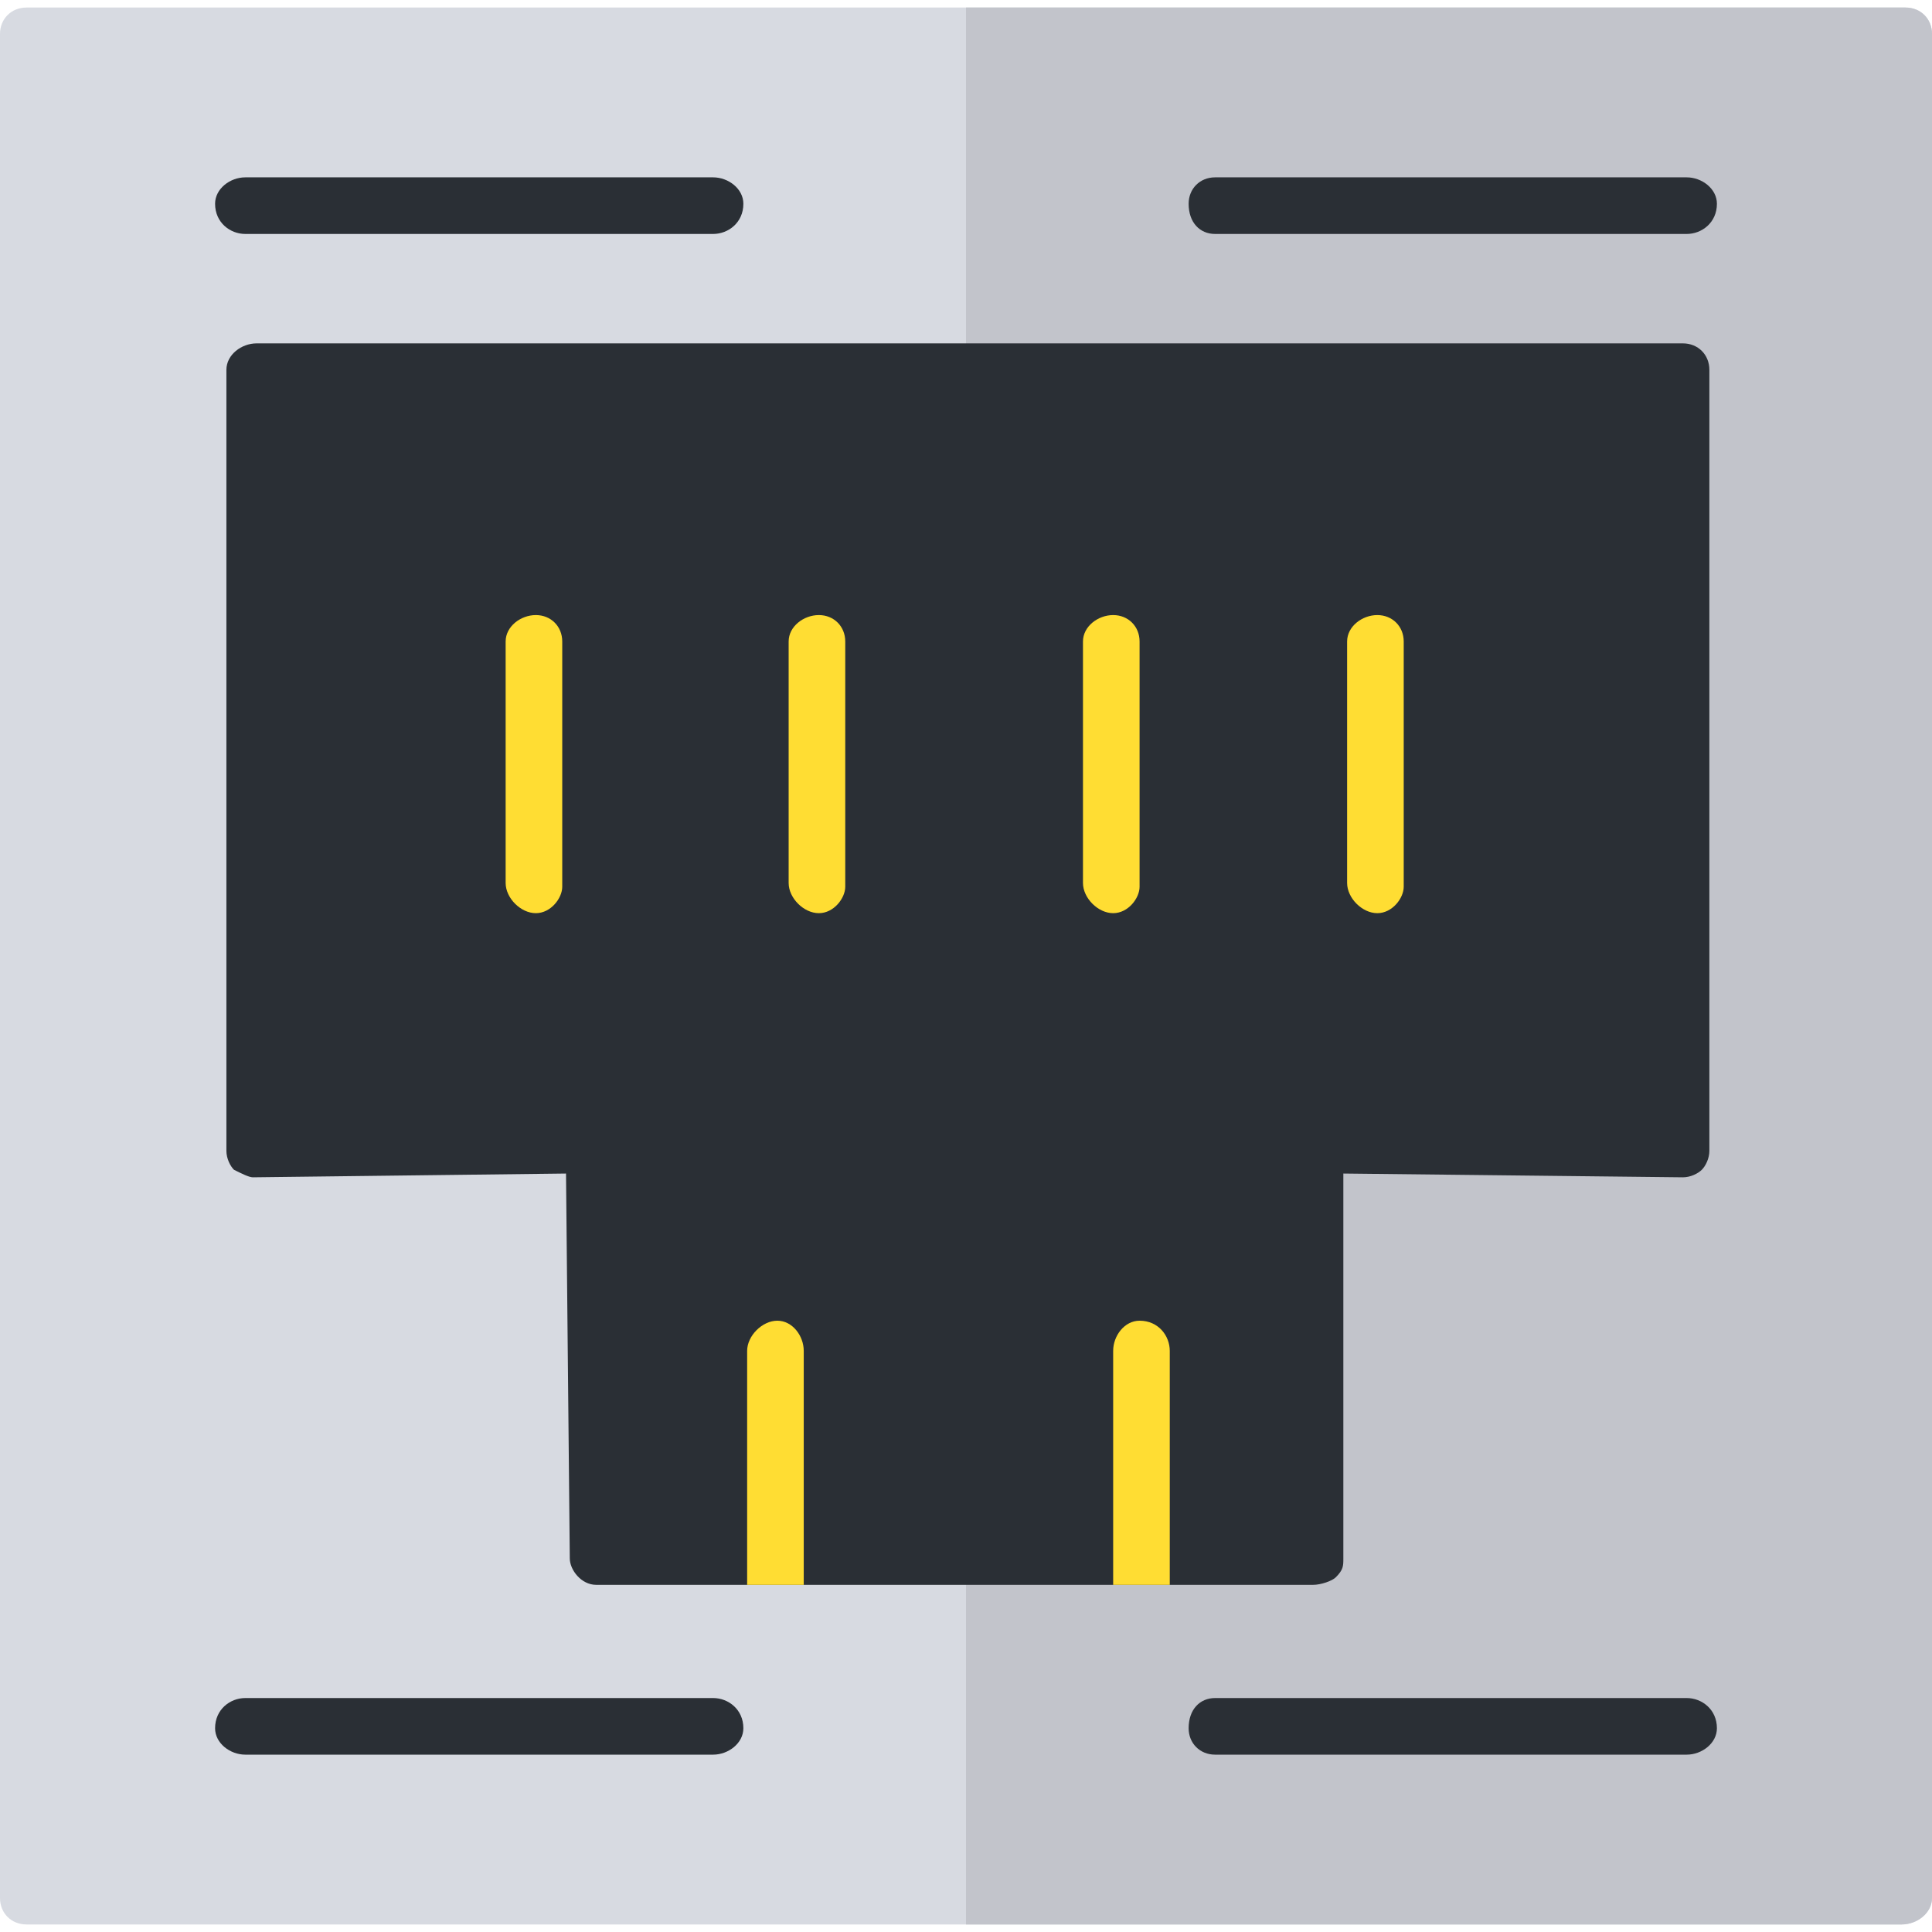 <?xml version="1.0" encoding="UTF-8"?>
<!DOCTYPE svg PUBLIC "-//W3C//DTD SVG 1.1//EN" "http://www.w3.org/Graphics/SVG/1.1/DTD/svg11.dtd">
<!-- Creator: CorelDRAW -->
<svg xmlns="http://www.w3.org/2000/svg" xml:space="preserve" width="512px" height="512px" version="1.1" style="shape-rendering:geometricPrecision; text-rendering:geometricPrecision; image-rendering:optimizeQuality; fill-rule:evenodd; clip-rule:evenodd"
viewBox="0 0 512 512"
 xmlns:xlink="http://www.w3.org/1999/xlink">
 <defs>
  <style type="text/css">
   <![CDATA[
    .fil2 {fill:#2A2F35}
    .fil1 {fill:#C2C4CB}
    .fil0 {fill:#D7DAE1}
    .fil3 {fill:#FFDD33}
   ]]>
  </style>
 </defs>
 <g id="Layer_x0020_1">
  <path class="fil0" d="M504 510l-497 0c-4,0 -7,-3 -7,-7l0 -494c0,-4 3,-7 7,-7l498 0c4,0 7,3 7,7l0 494c0,4 -4,7 -8,7z"/>
  <path class="fil1" d="M256 2c0,105 0,365 0,508l248 0c4,0 8,-3 8,-7l0 -494c0,-4 -3,-7 -7,-7l-249 0z"/>
  <path class="fil2" d="M348 420c0,0 0,0 0,0l-190 0c-4,0 -7,-4 -7,-7l-1 -102 -83 1c-1,0 -3,-1 -5,-2 -1,-1 -2,-3 -2,-5l0 -207c0,-4 4,-7 8,-7l378 0c4,0 7,3 7,7l0 207c0,2 -1,4 -2,5 -1,1 -3,2 -5,2l-90 -1 0 102c0,2 0,3 -2,5 -1,1 -4,2 -6,2z"/>
  <g id="_644905816">
   <path class="fil3" d="M213 420l-15 0 0 -62c0,-4 4,-8 8,-8 4,0 7,4 7,8l0 62z"/>
   <path class="fil3" d="M310 420l-15 0 0 -62c0,-4 3,-8 7,-8 5,0 8,4 8,8l0 62z"/>
  </g>
  <path class="fil3" d="M365 242c-4,0 -8,-4 -8,-8l0 -64c0,-4 4,-7 8,-7 4,0 7,3 7,7l0 65c0,3 -3,7 -7,7z"/>
  <path class="fil3" d="M295 242c-4,0 -8,-4 -8,-8l0 -64c0,-4 4,-7 8,-7 4,0 7,3 7,7l0 65c0,3 -3,7 -7,7z"/>
  <path class="fil3" d="M217 242c-4,0 -8,-4 -8,-8l0 -64c0,-4 4,-7 8,-7 4,0 7,3 7,7l0 65c0,3 -3,7 -7,7z"/>
  <path class="fil3" d="M142 242c-4,0 -8,-4 -8,-8l0 -64c0,-4 4,-7 8,-7 4,0 7,3 7,7l0 65c0,3 -3,7 -7,7z"/>
  <path class="fil2" d="M189 465l-124 0c-4,0 -8,-3 -8,-7 0,-5 4,-8 8,-8l124 0c4,0 8,3 8,8 0,4 -4,7 -8,7z"/>
  <path class="fil2" d="M447 465l-125 0c-4,0 -7,-3 -7,-7 0,-5 3,-8 7,-8l125 0c4,0 8,3 8,8 0,4 -4,7 -8,7z"/>
  <path class="fil2" d="M189 62l-124 0c-4,0 -8,-3 -8,-8 0,-4 4,-7 8,-7l124 0c4,0 8,3 8,7 0,5 -4,8 -8,8z"/>
  <path class="fil2" d="M447 62l-125 0c-4,0 -7,-3 -7,-8 0,-4 3,-7 7,-7l125 0c4,0 8,3 8,7 0,5 -4,8 -8,8z"/>
 </g>
</svg>
